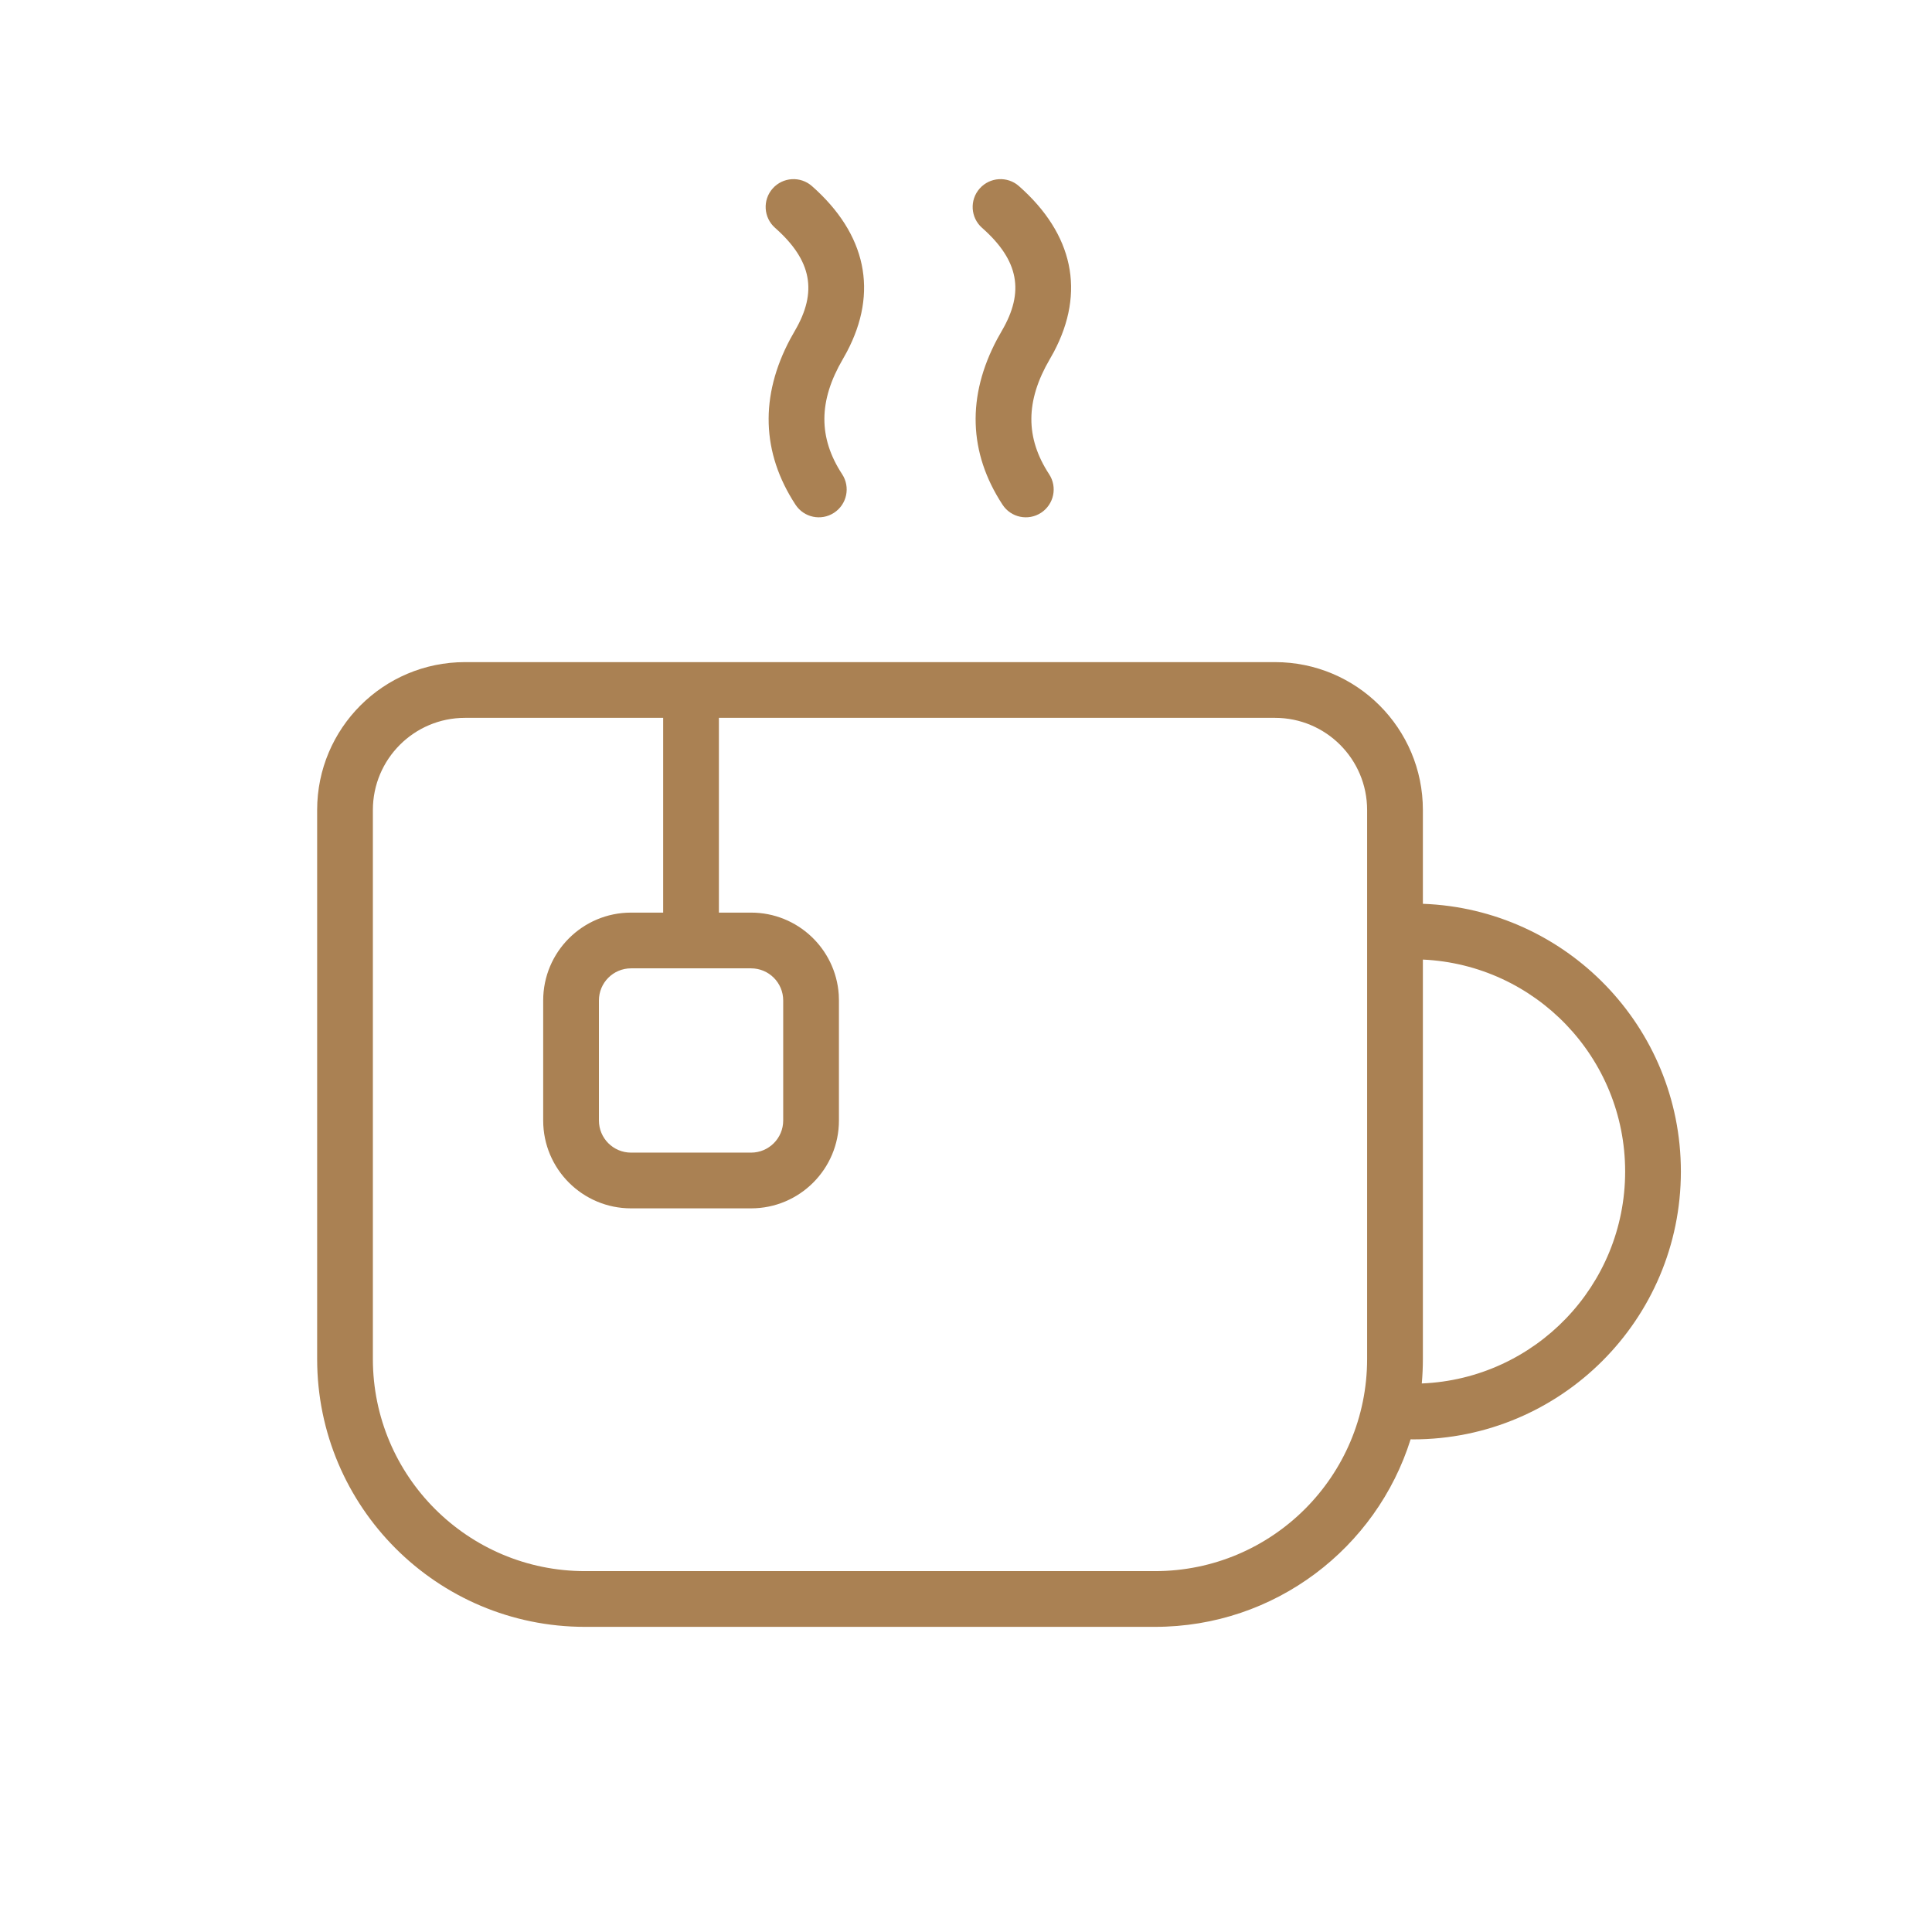 <svg xmlns="http://www.w3.org/2000/svg" width="52" height="52" viewBox="0 0 52 52">
    <g fill="none" fill-rule="evenodd">
        <g>
            <g>
                <g>
                    <g>
                        <g>
                            <g fill="#AA8153">
                                <path d="M26.031 13.25c2.198 0 3.98 1.782 3.98 3.98v2.525c3.858.14 6.944 3.312 6.944 7.205 0 3.981-3.228 7.21-7.21 7.21l-.064-.002c-.918 2.926-3.651 5.048-6.88 5.048H7.46c-3.982 0-7.21-3.228-7.21-7.21V17.23c0-2.198 1.782-3.98 3.98-3.98zm-16.468 1.5H4.23c-1.37 0-2.48 1.11-2.48 2.48v14.776c0 3.154 2.556 5.71 5.71 5.71H22.8c3.154 0 5.71-2.556 5.71-5.71V17.23c0-1.37-1.11-2.48-2.48-2.48H11.063v5.242h.866c1.252 0 2.276.973 2.36 2.203l.005.162v3.23c0 1.306-1.059 2.365-2.365 2.365h-3.23c-1.306 0-2.365-1.059-2.365-2.365v-3.23c0-1.306 1.059-2.365 2.365-2.365h.864V14.75zm20.448 6.506v10.75c0 .222-.01.442-.03.659 3.044-.124 5.474-2.63 5.474-5.705 0-3.065-2.414-5.565-5.444-5.704zm-18.082.236h-3.23c-.478 0-.865.387-.865.865v3.23c0 .478.387.865.865.865h3.23c.478 0 .865-.387.865-.865v-3.23c0-.478-.387-.865-.865-.865zM13.568.438c1.463 1.291 1.794 2.851.936 4.468l-.104.187c-.66 1.129-.66 2.12-.02 3.099.227.347.13.811-.217 1.038-.346.227-.811.13-1.038-.217-.917-1.402-.959-2.925-.142-4.459l.123-.219c.616-1.052.46-1.897-.53-2.773-.311-.274-.341-.748-.067-1.058.274-.31.748-.34 1.059-.066zm5.571 0c1.463 1.291 1.795 2.851.937 4.468l-.105.187c-.66 1.129-.66 2.12-.02 3.099.228.347.13.811-.216 1.038-.347.227-.812.13-1.038-.217-.918-1.402-.96-2.925-.143-4.459l.123-.219c.616-1.052.461-1.897-.53-2.773-.311-.274-.34-.748-.066-1.058.274-.31.748-.34 1.058-.066z" transform="translate(-182 -506) translate(136 320) translate(0 170) translate(36 16) translate(10) translate(8.286 4.571)"/>
                            </g>
                        </g>
                    </g>
                </g>
            </g>
        </g>
    </g>
</svg>
